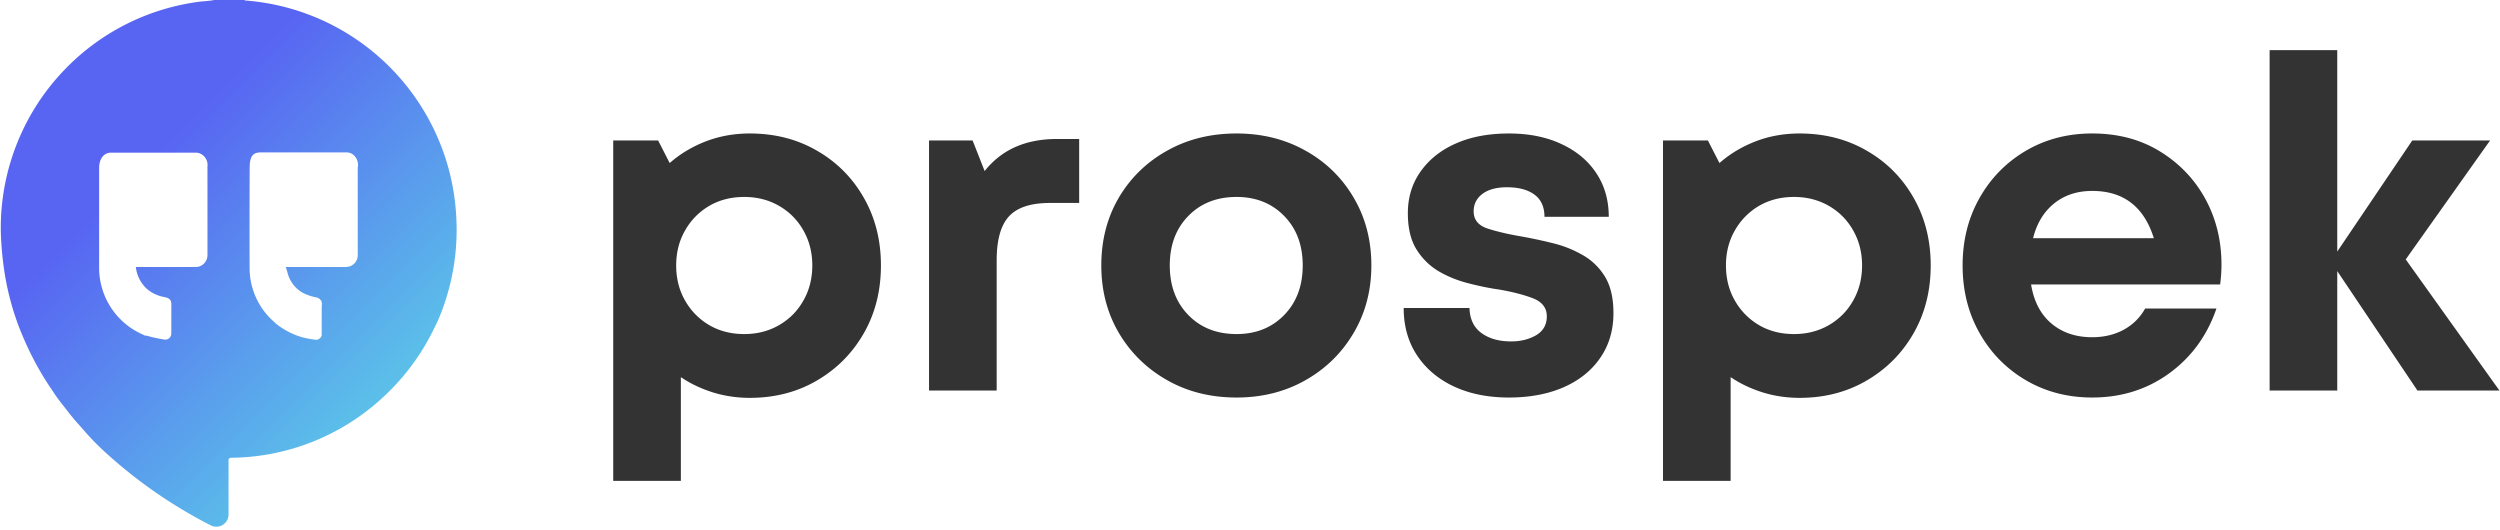 <svg xmlns="http://www.w3.org/2000/svg" width="698" height="148" fill="none"><path fill="url(#a)" d="M58.799 146.656a133.765 133.765 0 0 1-28.838-19.862 75.322 75.322 0 0 1-5.692-5.67l-2.343-2.667c-1.205-1.3-2.27-2.659-3.409-4.128-1.145-1.462-2.666-3.327-3.73-5.053a81.774 81.774 0 0 1-6.604-11.349 94.32 94.32 0 0 1-2.872-6.603 76.68 76.68 0 0 1-4.452-18.18 89.12 89.12 0 0 1-.477-5.193 62.12 62.12 0 0 1 .477-13.317 63.642 63.642 0 0 1 5.598-18.488 63.328 63.328 0 0 1 10.885-15.961 63.216 63.216 0 0 1 8.278-7.456 63.24 63.24 0 0 1 9.461-5.898 62.877 62.877 0 0 1 10.335-4.15A63.563 63.563 0 0 1 56.324.397 30.67 30.67 0 0 0 59.894 0h8.41c0 .213.293.132.455.162a64.01 64.01 0 0 1 6.471.852 63.44 63.44 0 0 1 10.122 2.754 63.609 63.609 0 0 1 18.238 10.254 64.287 64.287 0 0 1 7.617 7.22 64.308 64.308 0 0 1 6.325 8.367 63.695 63.695 0 0 1 4.877 9.299 63.344 63.344 0 0 1 3.291 9.968 63.356 63.356 0 0 1 1.608 10.364c.713 9.585-.639 18.87-4.047 27.853a47.296 47.296 0 0 1-1.939 4.37l-.536 1.087a63.665 63.665 0 0 1-13.31 17.871 63.867 63.867 0 0 1-9.27 7.287 63.705 63.705 0 0 1-10.46 5.443 63.17 63.17 0 0 1-11.282 3.401 62.953 62.953 0 0 1-11.723 1.256c-.749 0-.962.183-.933.955v15.021a3.534 3.534 0 0 1-.492 1.63c-.147.243-.33.47-.536.669a3.393 3.393 0 0 1-.683.521c-.25.14-.514.25-.793.331a3.32 3.32 0 0 1-.845.117 3.359 3.359 0 0 1-.86-.088 3.543 3.543 0 0 1-.8-.308Zm-.904-99.984a3.398 3.398 0 0 0-.25-2.05 3.452 3.452 0 0 0-1.373-1.542 3.007 3.007 0 0 0-1.682-.455H30.975c-2.1 0-3.298 1.865-3.298 4.29v27.904c0 1.983.294 3.93.867 5.825a20.274 20.274 0 0 0 2.505 5.34 20.296 20.296 0 0 0 8.954 7.47l.528.272h.456c1.527.448 3.085.793 4.657 1.035a1.717 1.717 0 0 0 1.476-.25 1.725 1.725 0 0 0 .713-1.322v-8.256c0-1.168-.456-1.674-1.918-1.99a10.277 10.277 0 0 1-5.01-2.373c-1.703-1.652-2.695-3.658-2.981-6.015h16.563c.463.014.911-.067 1.344-.236a3.395 3.395 0 0 0 1.139-.756c.323-.33.573-.713.735-1.153.168-.434.242-.882.22-1.344V46.832s-.03-.102-.03-.161Zm11.797 28.096a19.768 19.768 0 0 0 1.726 8.182 19.744 19.744 0 0 0 4.929 6.75l.668.64a21.11 21.11 0 0 0 7.397 3.834 30.68 30.68 0 0 0 3.54.668c.419.059.808-.022 1.16-.25.354-.227.589-.543.706-.947v-7.698c0-.742.264-1.572-.345-2.233a2.03 2.03 0 0 0-1.095-.668 13.893 13.893 0 0 1-3.907-1.33 8.818 8.818 0 0 1-2.74-2.468 8.95 8.95 0 0 1-1.52-3.364l-.427-1.33h16.292a5.5 5.5 0 0 0 1.389-.132 3.2 3.2 0 0 0 1.71-1.13 3.196 3.196 0 0 0 .706-1.933V46.804a3.578 3.578 0 0 0-.095-1.866 3.661 3.661 0 0 0-.992-1.594 2.998 2.998 0 0 0-2.027-.8H72.99c-2.1 0-3.276.668-3.276 4.29-.022.668-.073 19.009-.022 27.933Z"/><path fill="#333" d="M697.837 109.028h-22.894l-22.382-33.339v33.339h-18.884V14h18.884v56.234l20.936-31.008h21.729l-23.547 33.2 26.158 36.602ZM620.235 73.87c0 1.807-.129 3.66-.373 5.55h-52.783c.769 4.732 2.669 8.369 5.688 10.91 3.043 2.553 6.831 3.824 11.377 3.824 3.288 0 6.225-.7 8.813-2.099 2.576-1.422 4.57-3.403 5.969-5.921h19.91c-2.611 7.588-7.029 13.638-13.243 18.138-6.189 4.476-13.335 6.715-21.449 6.715-6.877 0-13.055-1.621-18.558-4.85-5.478-3.229-9.78-7.624-12.916-13.195-3.147-5.561-4.709-11.844-4.709-18.838 0-6.96 1.562-13.22 4.709-18.791 3.136-5.56 7.438-9.956 12.916-13.196 5.503-3.23 11.681-4.85 18.558-4.85 7.181 0 13.476 1.667 18.885 4.99 5.432 3.334 9.664 7.74 12.683 13.242 3.007 5.502 4.523 11.634 4.523 18.372Zm-36.091-20.563c-4.196 0-7.74 1.166-10.631 3.498-2.891 2.331-4.849 5.572-5.875 9.698h33.712c-2.739-8.79-8.474-13.196-17.206-13.196Zm-81.693-16.04c6.994 0 13.242 1.61 18.744 4.803 5.526 3.17 9.885 7.542 13.056 13.103 3.194 5.572 4.803 11.878 4.803 18.93 0 7.088-1.609 13.418-4.803 18.978-3.171 5.537-7.53 9.921-13.056 13.15-5.502 3.229-11.75 4.849-18.744 4.849-3.614 0-7.064-.513-10.352-1.539-3.264-1.026-6.236-2.436-8.906-4.243v28.956h-18.884V39.226h12.543l3.217 6.295c2.949-2.577 6.318-4.593 10.118-6.062 3.789-1.457 7.881-2.192 12.264-2.192Zm-1.539 56c3.602 0 6.854-.838 9.745-2.517 2.891-1.679 5.141-3.963 6.761-6.854 1.644-2.891 2.472-6.155 2.472-9.792 0-3.602-.828-6.855-2.472-9.746-1.62-2.89-3.87-5.175-6.761-6.854-2.891-1.679-6.143-2.518-9.745-2.518-3.707 0-6.983.84-9.839 2.518-2.832 1.679-5.07 3.963-6.714 6.854-1.655 2.891-2.471 6.144-2.471 9.746 0 3.637.816 6.9 2.471 9.792 1.644 2.89 3.882 5.175 6.714 6.854 2.856 1.679 6.132 2.518 9.839 2.518Zm-79.627 17.72c-5.875 0-11.027-1.05-15.434-3.125-4.383-2.074-7.81-4.989-10.258-8.719-2.46-3.754-3.684-8.137-3.684-13.15h18.372c.093 3.113 1.212 5.445 3.357 6.995 2.145 1.562 4.896 2.332 8.253 2.332 2.67 0 5.001-.572 6.995-1.726 1.981-1.177 2.984-2.937 2.984-5.269 0-2.39-1.329-4.08-3.964-5.082-2.611-.991-5.77-1.795-9.465-2.425-2.775-.396-5.642-.99-8.626-1.772-2.985-.77-5.724-1.888-8.207-3.357-2.495-1.492-4.546-3.52-6.155-6.108-1.585-2.577-2.378-5.934-2.378-10.072 0-4.383 1.177-8.253 3.544-11.61 2.39-3.38 5.665-5.992 9.838-7.834 4.197-1.865 9.14-2.798 14.828-2.798 5.596 0 10.468.98 14.641 2.938 4.197 1.935 7.438 4.64 9.746 8.113 2.331 3.486 3.497 7.554 3.497 12.217h-17.952c0-2.763-.933-4.826-2.798-6.202-1.842-1.364-4.406-2.051-7.693-2.051-2.926 0-5.211.63-6.855 1.865-1.62 1.247-2.424 2.867-2.424 4.85 0 2.33 1.282 3.94 3.87 4.802 2.576.84 5.688 1.574 9.325 2.191 2.821.502 5.747 1.12 8.767 1.866 3.007.722 5.805 1.818 8.393 3.31a17.146 17.146 0 0 1 6.294 6.062c1.586 2.588 2.378 5.992 2.378 10.211 0 4.733-1.212 8.86-3.637 12.403-2.401 3.544-5.805 6.295-10.211 8.254-4.383 1.923-9.501 2.891-15.341 2.891Zm-76.032 0c-7.251 0-13.709-1.621-19.397-4.85-5.689-3.229-10.189-7.624-13.476-13.195-3.264-5.561-4.896-11.844-4.896-18.838 0-7.053 1.632-13.36 4.896-18.931 3.287-5.56 7.787-9.932 13.476-13.103 5.688-3.194 12.146-4.803 19.397-4.803 7.146 0 13.569 1.61 19.257 4.803 5.689 3.17 10.165 7.542 13.429 13.103 3.287 5.572 4.943 11.878 4.943 18.93 0 6.995-1.656 13.278-4.943 18.839-3.264 5.572-7.74 9.966-13.429 13.195-5.688 3.229-12.111 4.85-19.257 4.85Zm0-17.72c5.409 0 9.838-1.771 13.289-5.315 3.45-3.543 5.176-8.16 5.176-13.848 0-5.689-1.726-10.282-5.176-13.802-3.451-3.544-7.88-5.316-13.289-5.316-5.537 0-10.025 1.772-13.476 5.316-3.45 3.52-5.175 8.113-5.175 13.802 0 5.688 1.725 10.305 5.175 13.848 3.451 3.544 7.939 5.316 13.476 5.316Zm-50.196-54.461h6.248v17.859h-8.16c-5.35 0-9.174 1.259-11.47 3.777-2.273 2.494-3.404 6.574-3.404 12.263v36.323h-18.885V39.226h12.17l3.358 8.533c4.721-5.969 11.435-8.953 20.143-8.953Zm-85.703-1.539c6.994 0 13.242 1.61 18.744 4.803 5.526 3.17 9.885 7.542 13.056 13.103 3.194 5.572 4.803 11.878 4.803 18.93 0 7.088-1.609 13.418-4.803 18.978-3.171 5.537-7.53 9.921-13.056 13.15-5.502 3.229-11.75 4.849-18.744 4.849-3.614 0-7.065-.513-10.352-1.539-3.264-1.026-6.236-2.436-8.906-4.243v28.956h-18.884V39.226h12.543l3.217 6.295c2.949-2.577 6.318-4.593 10.118-6.062 3.789-1.457 7.88-2.192 12.264-2.192Zm-1.539 56c3.602 0 6.854-.838 9.745-2.517 2.891-1.679 5.141-3.963 6.761-6.854 1.644-2.891 2.471-6.155 2.471-9.792 0-3.602-.827-6.855-2.471-9.746-1.62-2.89-3.87-5.175-6.761-6.854-2.891-1.679-6.143-2.518-9.745-2.518-3.707 0-6.983.84-9.839 2.518-2.832 1.679-5.071 3.963-6.714 6.854-1.656 2.891-2.471 6.144-2.471 9.746 0 3.637.815 6.9 2.471 9.792 1.643 2.89 3.882 5.175 6.714 6.854 2.856 1.679 6.132 2.518 9.839 2.518Z"/><defs><linearGradient id="a" x1=".223" x2="127.493" y1="9.456" y2="137.597" gradientUnits="userSpaceOnUse"><stop offset=".3" stop-color="#5865F2"/><stop offset="1" stop-color="#5CE1E6"/></linearGradient></defs></svg>